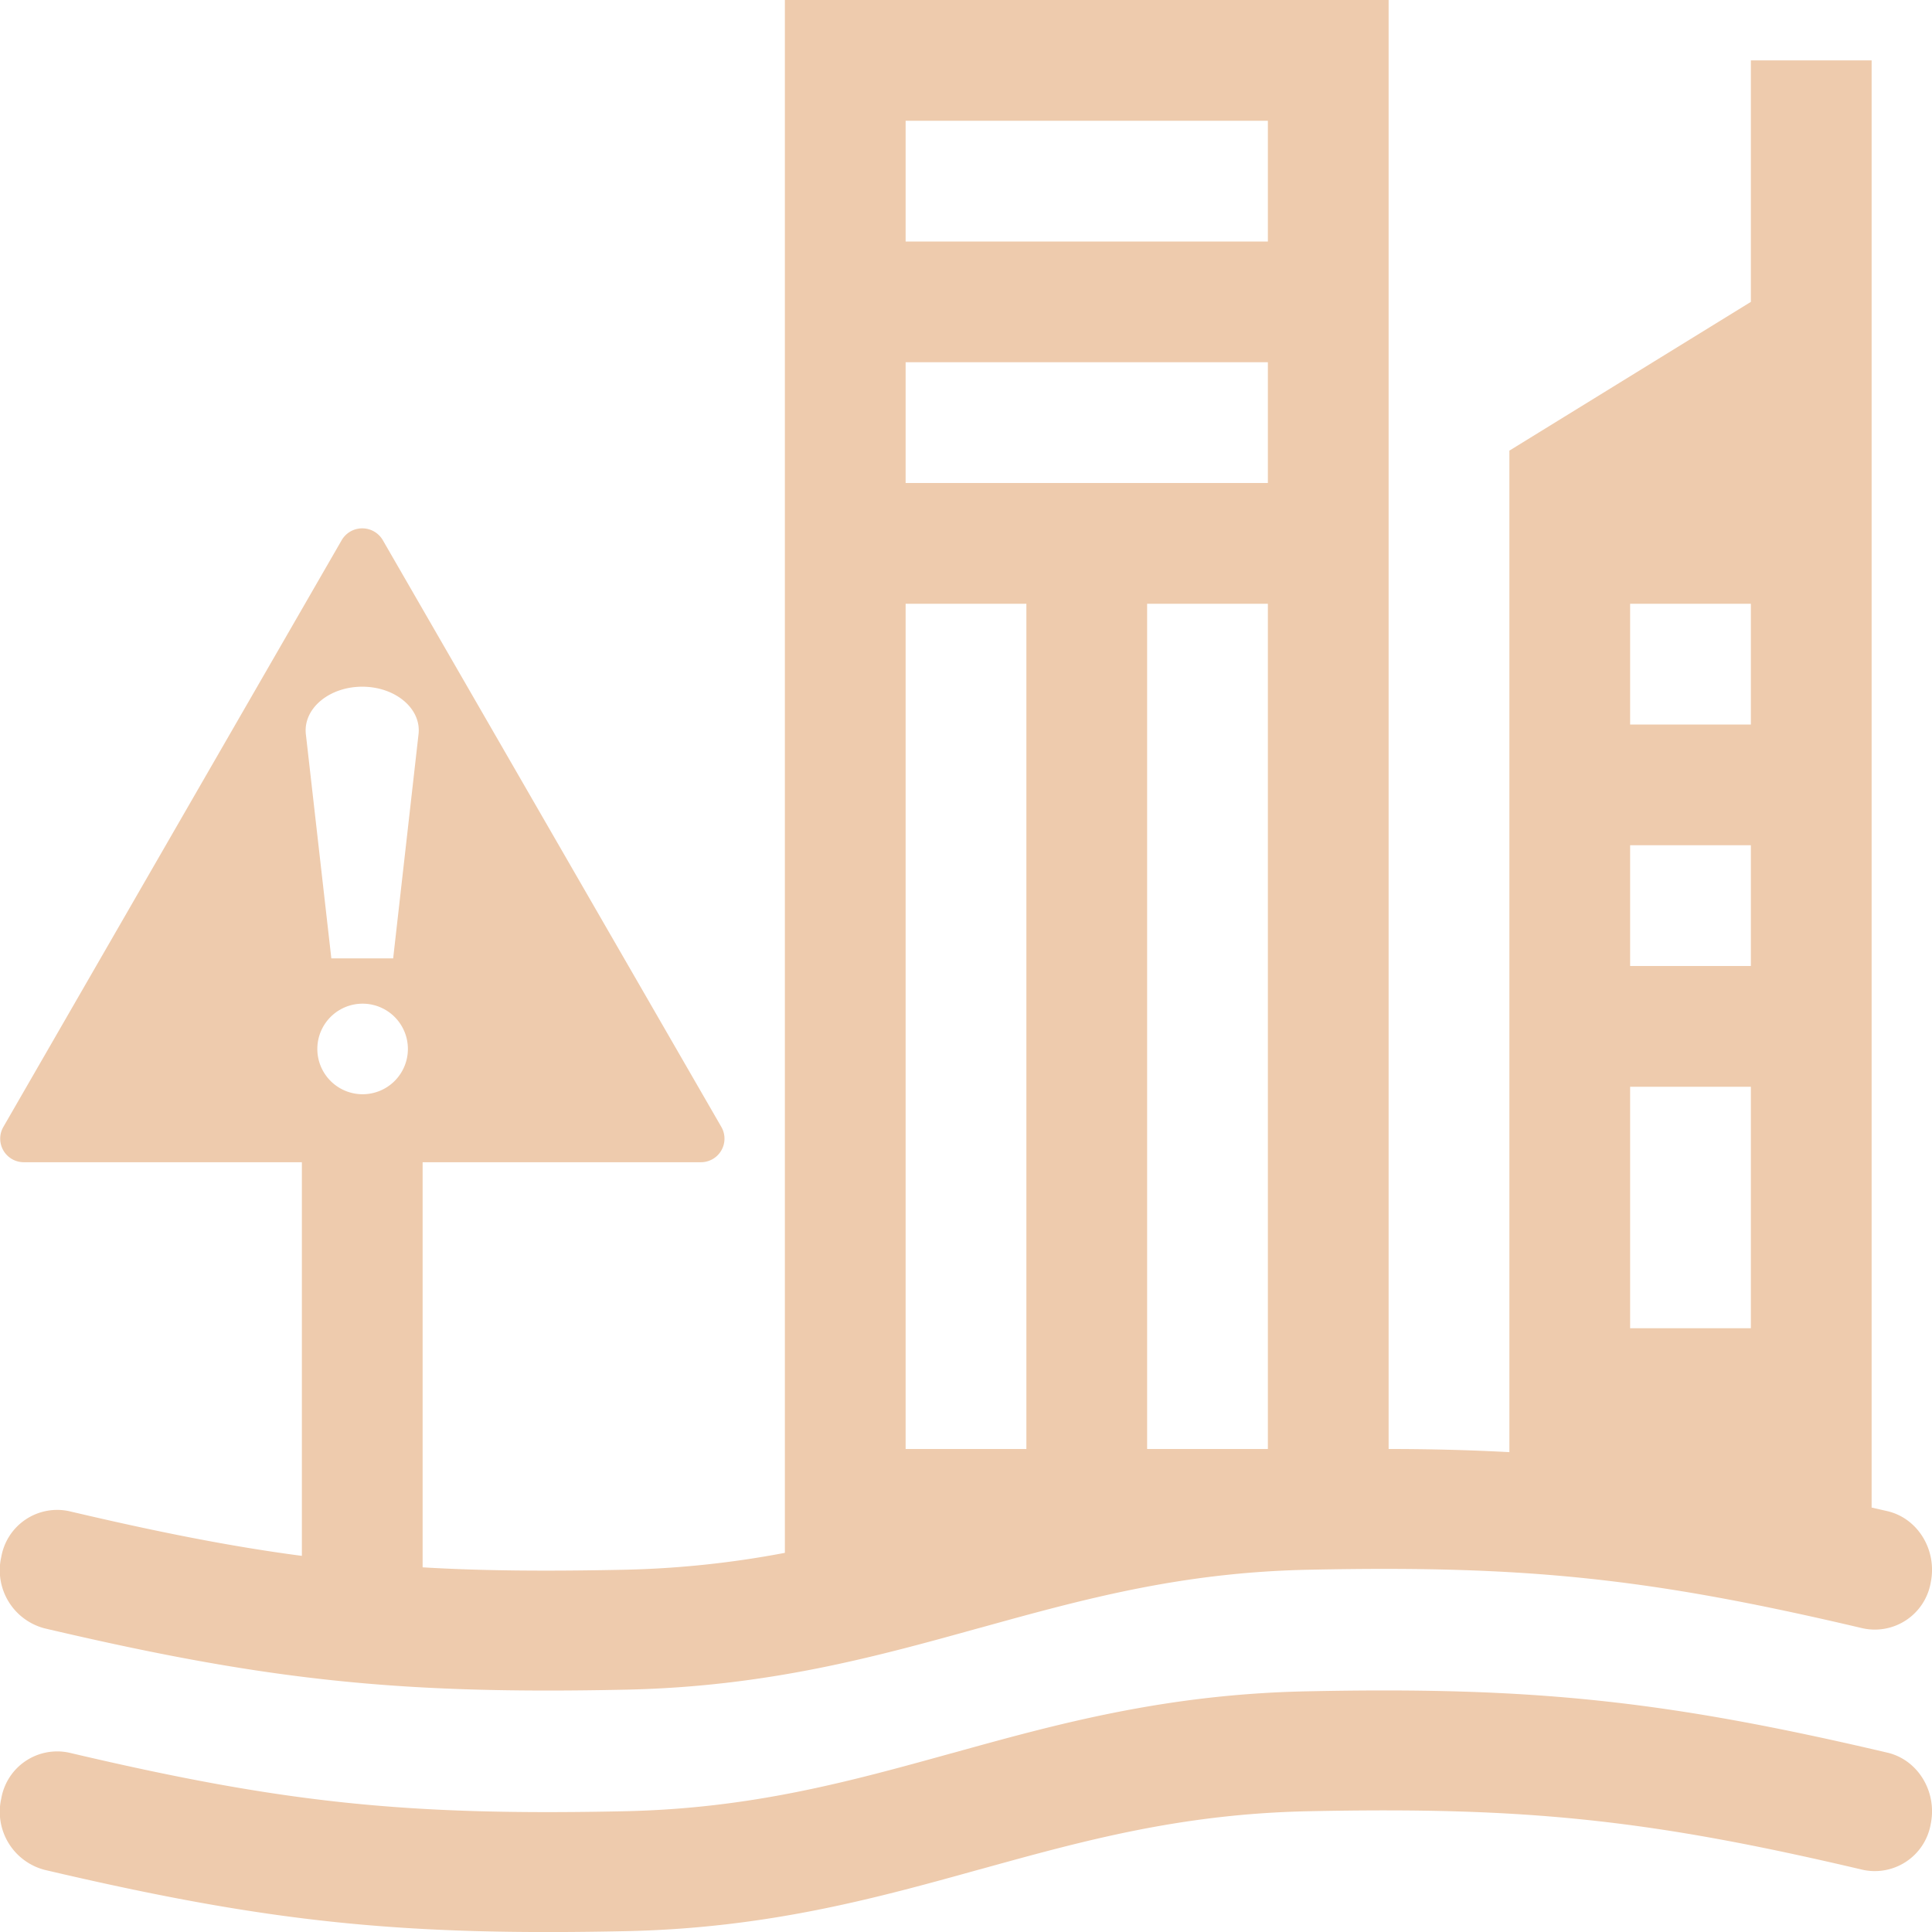 <svg xmlns="http://www.w3.org/2000/svg" width="16" height="16" fill="#EECBAD" class="qi-1213" viewBox="0 0 16 16">
  <path d="M6.5 0h5v12c.354 0 .683.009 1 .026V3.732l2-1.232v-2h1v11.985l.132.03c.253.06.413.325.357.593a.47.47 0 0 1-.562.377c-1.766-.416-2.785-.523-4.594-.485-1.056.022-1.861.244-2.713.48l-.012.003c-.85.236-1.748.485-2.922.51-1.884.04-2.978-.076-4.818-.508a.497.497 0 0 1-.357-.593.47.47 0 0 1 .562-.377c.735.173 1.34.293 1.927.37v-3.26H.197a.195.195 0 0 1-.17-.291L2.83 4.473a.197.197 0 0 1 .34 0l2.804 4.86a.195.195 0 0 1-.17.292H3.5v3.355c.503.03 1.037.033 1.667.02a8.01 8.01 0 0 0 1.333-.14V0Zm1 5v7h1V5h-1Zm3-4h-3v1h3V1Zm-3 2v1h3V3h-3Zm3 2h-1v7h1V5Zm4 0h-1v1h1V5Zm-1 2v1h1V7h-1Zm1 2h-1v2h1V9ZM2.533 6.08l.211 1.857h.512l.21-1.856c.025-.212-.191-.394-.466-.394s-.491.182-.467.394Zm.845 2.607a.375.375 0 1 0-.75 0 .375.375 0 0 0 .75 0Zm12.049 6.798c-1.766-.416-2.785-.523-4.594-.485-1.056.022-1.861.244-2.713.48l-.012.003c-.85.236-1.748.485-2.922.51-1.884.04-2.978-.076-4.818-.508a.497.497 0 0 1-.357-.593.47.47 0 0 1 .562-.377c1.766.416 2.785.523 4.594.485 1.056-.022 1.861-.244 2.713-.48l.012-.003c.85-.236 1.748-.485 2.922-.51 1.884-.04 2.978.076 4.818.508.253.06.413.325.357.593a.47.47 0 0 1-.562.377Z"/>
</svg>